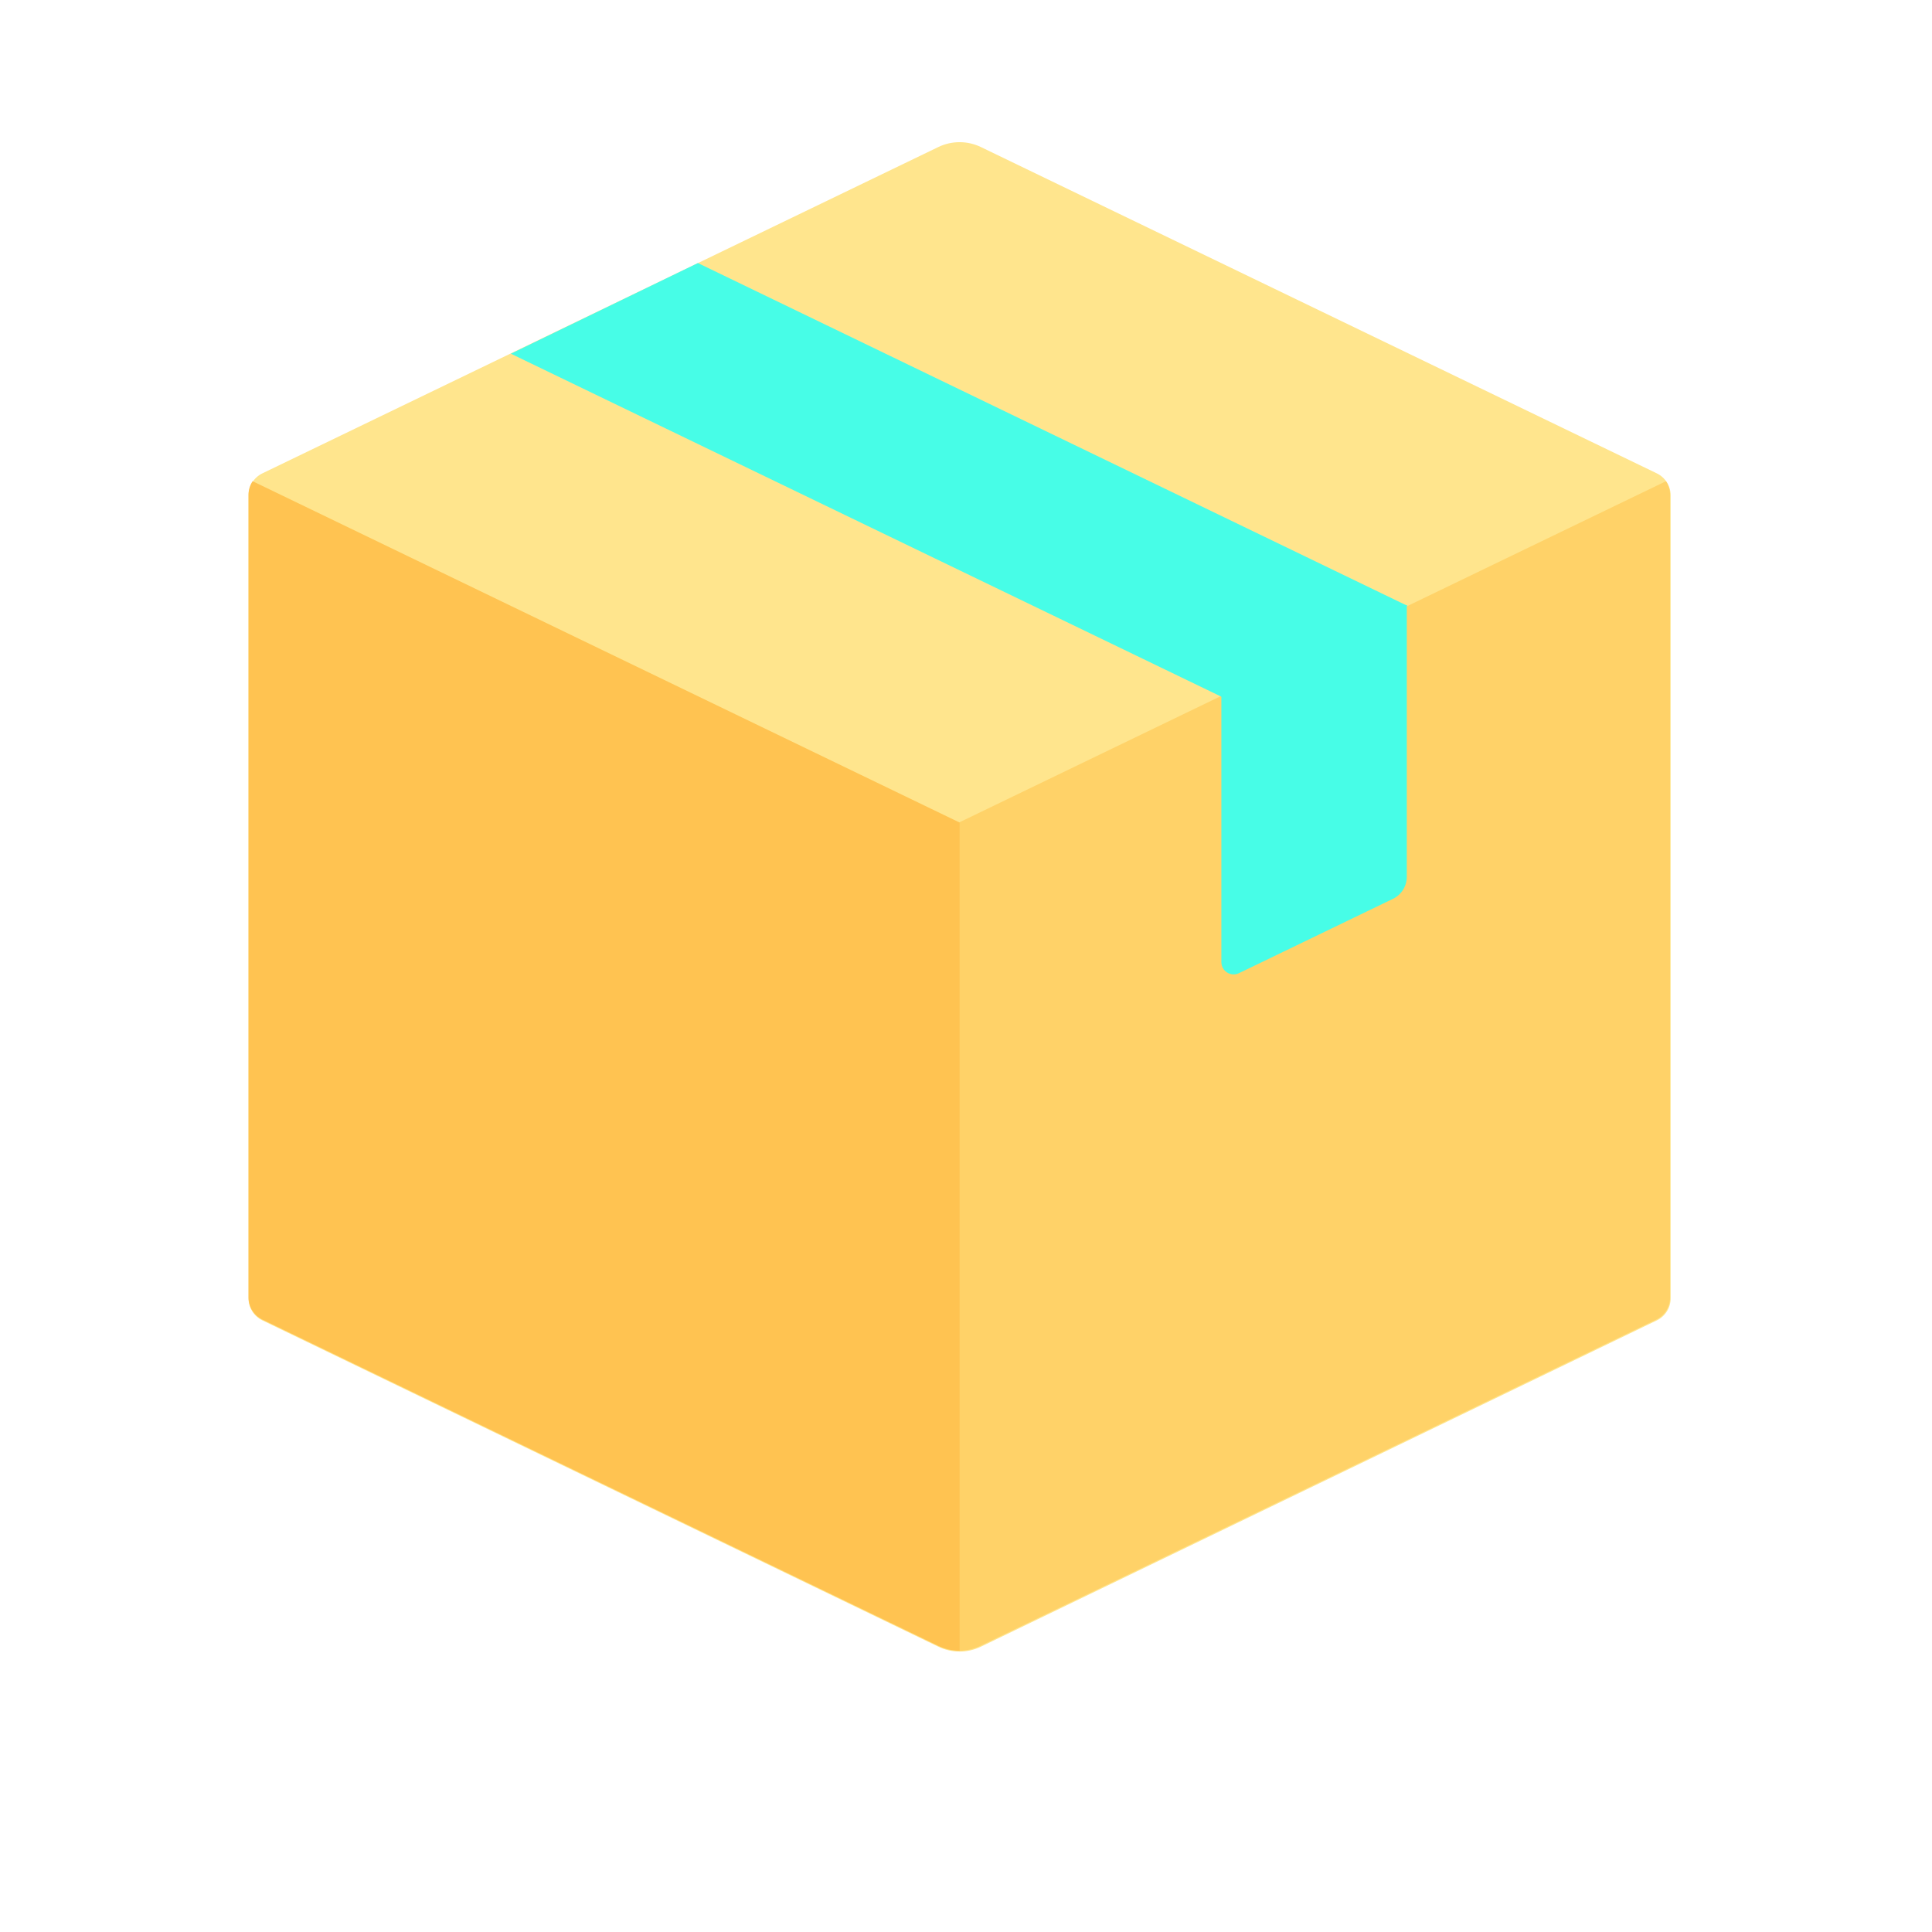 <?xml version="1.0" encoding="UTF-8" standalone="no"?>
<svg
   width="128"
   height="128"
   viewBox="0 0 128 128"
   fill="none"
   version="1.1"
   id="svg12"
   sodipodi:docname="com.github.jeysonflores.boxes-mint.svg"
   inkscape:version="1.1 (c68e22c387, 2021-05-23)"
   xmlns:inkscape="http://www.inkscape.org/namespaces/inkscape"
   xmlns:sodipodi="http://sodipodi.sourceforge.net/DTD/sodipodi-0.dtd"
   xmlns="http://www.w3.org/2000/svg"
   xmlns:svg="http://www.w3.org/2000/svg">
  <defs
     id="defs16" />
  <sodipodi:namedview
     id="namedview14"
     pagecolor="#ffffff"
     bordercolor="#999999"
     borderopacity="1"
     inkscape:pageshadow="0"
     inkscape:pageopacity="0"
     inkscape:pagecheckerboard="0"
     showgrid="true"
     inkscape:zoom="3.5333333"
     inkscape:cx="64.669812"
     inkscape:cy="69.481133"
     inkscape:window-width="1366"
     inkscape:window-height="707"
     inkscape:window-x="0"
     inkscape:window-y="30"
     inkscape:window-maximized="1"
     inkscape:current-layer="svg12">
    <inkscape:grid
       type="xygrid"
       id="grid851" />
  </sodipodi:namedview>
  <path
     fill-rule="evenodd"
     clip-rule="evenodd"
     d="M 62.163,9.743 17.384,31.361 c -0.562,0.271 -0.918,0.839 -0.918,1.463 v 53.193 c 0,0.624 0.357,1.192 0.918,1.463 l 44.779,21.618 c 0.892,0.431 1.933,0.431 2.825,0 L 109.767,87.48 c 0.562,-0.271 0.918,-0.839 0.918,-1.463 V 32.824 c 0,-0.623 -0.357,-1.192 -0.918,-1.463 L 64.988,9.743 c -0.892,-0.431 -1.933,-0.431 -2.825,0 z"
     fill="#ffe58d"
     id="path2"
     style="stroke-width:0.333" />
  <path
     fill-rule="evenodd"
     clip-rule="evenodd"
     d="m 110.646,32.77 c 0,-0.323 -0.099,-0.629 -0.27,-0.889 L 63.536,54.494 v 54.873 c 0.483,0 0.966,-0.108 1.412,-0.323 L 109.728,87.426 c 0.561,-0.271 0.918,-0.839 0.918,-1.463 z"
     fill="#ffd268"
     id="path4"
     style="stroke-width:0.333" />
  <path
     fill-rule="evenodd"
     clip-rule="evenodd"
     d="M 93.243,40.136 46.239,17.428 33.848,23.434 80.958,46.177 Z"
     fill="#fd4747"
     id="path6"
     style="stroke-width:0.333;fill:#47fde7;fill-opacity:1" />
  <path
     fill-rule="evenodd"
     clip-rule="evenodd"
     d="m 80.919,46.125 v 17.618 c 0,0.599 0.626,0.992 1.166,0.732 l 10.201,-4.925 c 0.562,-0.271 0.918,-0.839 0.918,-1.463 V 40.084 Z"
     fill="#fd4747"
     id="path8"
     style="stroke-width:0.333;fill:#47fde7;fill-opacity:1" />
  <path
     fill-rule="evenodd"
     clip-rule="evenodd"
     d="m 16.736,31.881 c -0.171,0.26 -0.27,0.566 -0.27,0.889 v 53.193 c 0,0.624 0.357,1.192 0.918,1.463 l 44.779,21.617 c 0.446,0.215 0.929,0.323 1.412,0.323 V 54.494 Z"
     fill="#ffc351"
     id="path10"
     style="stroke-width:0.333" />
</svg>
